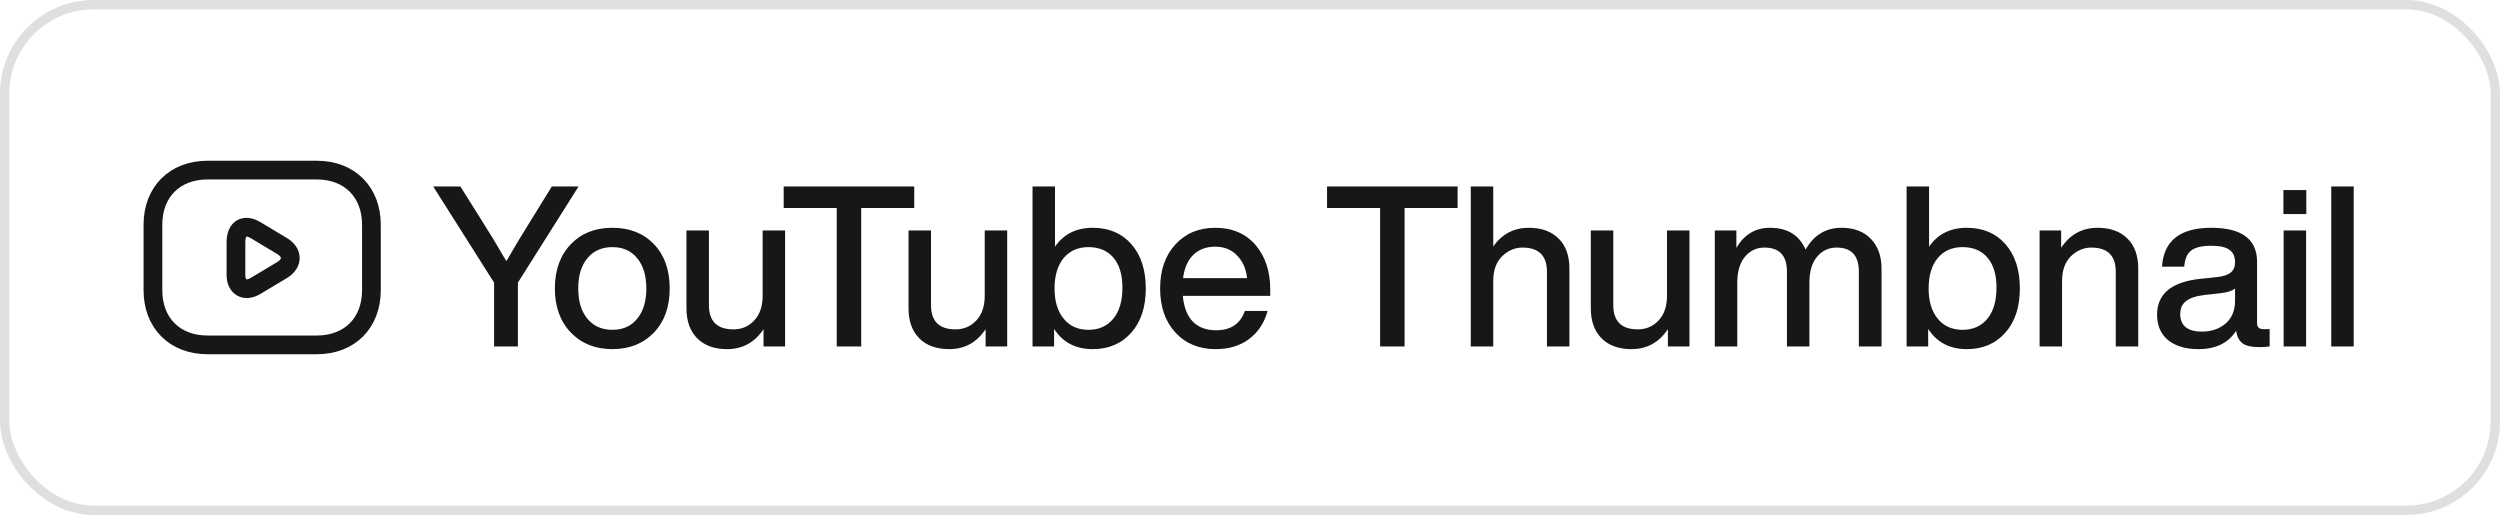 <svg width="267" height="55" viewBox="0 0 267 55" fill="none" xmlns="http://www.w3.org/2000/svg">
<rect x="0.5" y="0.5" width="266" height="54" rx="9.5" stroke="#DFDFDF"/>
<path d="M33.833 36.833H22.167C18.667 36.833 16.333 34.5 16.333 31V24C16.333 20.5 18.667 18.166 22.167 18.166H33.833C37.333 18.166 39.667 20.5 39.667 24V31C39.667 34.5 37.333 36.833 33.833 36.833Z" stroke="#171717" stroke-width="2" stroke-miterlimit="10" stroke-linecap="round" stroke-linejoin="round"/>
<path d="M27.3 24.583L30.217 26.333C31.267 27.033 31.267 28.083 30.217 28.783L27.3 30.533C26.134 31.233 25.2 30.649 25.2 29.366V25.866C25.2 24.349 26.134 23.883 27.3 24.583Z" stroke="#171717" stroke-width="2" stroke-miterlimit="10" stroke-linecap="round" stroke-linejoin="round"/>
<path d="M56.728 23.488L58.936 19.912H61.792L55.312 30.184V37H52.768V30.184L46.264 19.912H49.168L51.424 23.512C51.68 23.928 52.104 24.608 52.696 25.552C52.856 25.808 53.032 26.104 53.224 26.44C53.432 26.776 53.6 27.064 53.728 27.304C53.872 27.528 53.992 27.72 54.088 27.88C54.904 26.456 55.784 24.992 56.728 23.488ZM69.844 35.512C68.708 36.696 67.228 37.288 65.404 37.288C63.58 37.288 62.1 36.696 60.964 35.512C59.828 34.328 59.26 32.76 59.26 30.808C59.26 28.84 59.828 27.264 60.964 26.08C62.084 24.912 63.564 24.328 65.404 24.328C67.244 24.328 68.724 24.912 69.844 26.08C70.964 27.248 71.524 28.824 71.524 30.808C71.524 32.776 70.964 34.344 69.844 35.512ZM62.74 34.048C63.396 34.832 64.284 35.224 65.404 35.224C66.524 35.224 67.404 34.832 68.044 34.048C68.7 33.264 69.028 32.184 69.028 30.808C69.028 29.432 68.7 28.352 68.044 27.568C67.404 26.784 66.524 26.392 65.404 26.392C64.284 26.392 63.396 26.784 62.74 27.568C62.084 28.352 61.756 29.432 61.756 30.808C61.756 32.184 62.084 33.264 62.74 34.048ZM81.449 31.6V24.616H83.849V37H81.545V35.152C80.601 36.576 79.305 37.288 77.657 37.288C76.297 37.288 75.233 36.904 74.465 36.136C73.697 35.368 73.313 34.296 73.313 32.92V24.616H75.713V32.584C75.713 34.312 76.585 35.176 78.329 35.176C79.209 35.176 79.945 34.864 80.537 34.24C81.145 33.6 81.449 32.72 81.449 31.6ZM83.698 19.912H97.642V22.216H91.978V37H89.362V22.216H83.698V19.912ZM105.168 31.6V24.616H107.568V37H105.264V35.152C104.32 36.576 103.024 37.288 101.376 37.288C100.016 37.288 98.951 36.904 98.183 36.136C97.415 35.368 97.031 34.296 97.031 32.92V24.616H99.431V32.584C99.431 34.312 100.304 35.176 102.048 35.176C102.928 35.176 103.664 34.864 104.256 34.24C104.864 33.6 105.168 32.72 105.168 31.6ZM116.706 24.328C118.434 24.328 119.81 24.912 120.834 26.08C121.858 27.248 122.37 28.824 122.37 30.808C122.37 32.776 121.858 34.344 120.834 35.512C119.794 36.696 118.418 37.288 116.706 37.288C114.882 37.288 113.506 36.568 112.578 35.128V37H110.274V19.912H112.674V26.344C113.602 25 114.946 24.328 116.706 24.328ZM113.61 34.048C114.25 34.832 115.13 35.224 116.25 35.224C117.37 35.224 118.258 34.824 118.914 34.024C119.554 33.24 119.874 32.136 119.874 30.712C119.874 29.336 119.554 28.272 118.914 27.52C118.274 26.768 117.386 26.392 116.25 26.392C115.146 26.392 114.266 26.776 113.61 27.544C112.954 28.344 112.626 29.432 112.626 30.808C112.626 32.184 112.954 33.264 113.61 34.048ZM135.661 30.904V31.6H126.325C126.437 32.816 126.797 33.736 127.405 34.36C128.013 34.968 128.837 35.272 129.877 35.272C131.445 35.272 132.469 34.584 132.949 33.208H135.373C135.037 34.472 134.381 35.472 133.405 36.208C132.445 36.928 131.253 37.288 129.829 37.288C128.053 37.288 126.621 36.696 125.533 35.512C124.445 34.328 123.901 32.76 123.901 30.808C123.901 28.856 124.445 27.288 125.533 26.104C126.621 24.92 128.037 24.328 129.781 24.328C131.605 24.328 133.045 24.944 134.101 26.176C135.141 27.408 135.661 28.984 135.661 30.904ZM129.781 26.344C128.837 26.344 128.061 26.632 127.453 27.208C126.861 27.784 126.493 28.616 126.349 29.704H133.189C133.077 28.696 132.717 27.888 132.109 27.28C131.517 26.656 130.741 26.344 129.781 26.344ZM141.729 19.912H155.673V22.216H150.009V37H147.393V22.216H141.729V19.912ZM163.27 24.328C164.63 24.328 165.694 24.712 166.462 25.48C167.23 26.232 167.614 27.304 167.614 28.696V37H165.214V29.032C165.214 27.304 164.342 26.44 162.598 26.44C161.798 26.44 161.078 26.744 160.438 27.352C159.798 27.976 159.478 28.864 159.478 30.016V37H157.078V19.912H159.478V26.32C160.422 24.992 161.686 24.328 163.27 24.328ZM178.035 31.6V24.616H180.435V37H178.131V35.152C177.187 36.576 175.891 37.288 174.243 37.288C172.883 37.288 171.819 36.904 171.051 36.136C170.283 35.368 169.899 34.296 169.899 32.92V24.616H172.299V32.584C172.299 34.312 173.171 35.176 174.915 35.176C175.795 35.176 176.531 34.864 177.123 34.24C177.731 33.6 178.035 32.72 178.035 31.6ZM196.677 24.328C198.021 24.328 199.069 24.728 199.821 25.528C200.573 26.312 200.949 27.368 200.949 28.696V37H198.525V29.008C198.525 27.296 197.733 26.44 196.149 26.44C195.301 26.44 194.605 26.768 194.061 27.424C193.517 28.064 193.245 28.992 193.245 30.208V37H190.845V29.008C190.845 27.296 190.045 26.44 188.445 26.44C187.597 26.44 186.901 26.768 186.357 27.424C185.813 28.08 185.541 29.008 185.541 30.208V37H183.141V24.616H185.445V26.464C186.293 25.04 187.485 24.328 189.021 24.328C190.893 24.328 192.165 25.104 192.837 26.656C193.717 25.104 194.997 24.328 196.677 24.328ZM210.057 24.328C211.785 24.328 213.161 24.912 214.185 26.08C215.209 27.248 215.721 28.824 215.721 30.808C215.721 32.776 215.209 34.344 214.185 35.512C213.145 36.696 211.769 37.288 210.057 37.288C208.233 37.288 206.857 36.568 205.929 35.128V37H203.625V19.912H206.025V26.344C206.953 25 208.297 24.328 210.057 24.328ZM206.961 34.048C207.601 34.832 208.481 35.224 209.601 35.224C210.721 35.224 211.609 34.824 212.265 34.024C212.905 33.24 213.225 32.136 213.225 30.712C213.225 29.336 212.905 28.272 212.265 27.52C211.625 26.768 210.737 26.392 209.601 26.392C208.497 26.392 207.617 26.776 206.961 27.544C206.305 28.344 205.977 29.432 205.977 30.808C205.977 32.184 206.305 33.264 206.961 34.048ZM224.02 24.328C225.38 24.328 226.444 24.712 227.212 25.48C227.98 26.232 228.364 27.304 228.364 28.696V37H225.964V29.032C225.964 27.304 225.092 26.44 223.348 26.44C222.548 26.44 221.828 26.744 221.188 27.352C220.548 27.976 220.228 28.864 220.228 30.016V37H217.828V24.616H220.132V26.464C221.076 25.04 222.372 24.328 224.02 24.328ZM241.727 35.152H242.399V37C242.047 37.048 241.655 37.072 241.223 37.072C240.455 37.072 239.879 36.936 239.495 36.664C239.127 36.376 238.903 35.928 238.823 35.32C237.991 36.632 236.647 37.288 234.791 37.288C233.431 37.288 232.351 36.968 231.551 36.328C230.767 35.672 230.375 34.768 230.375 33.616C230.375 31.376 231.927 30.096 235.031 29.776L236.855 29.584C237.495 29.504 237.959 29.344 238.247 29.104C238.551 28.848 238.703 28.488 238.703 28.024C238.703 27.4 238.503 26.952 238.103 26.68C237.719 26.392 237.071 26.248 236.159 26.248C235.167 26.248 234.455 26.416 234.023 26.752C233.591 27.072 233.343 27.648 233.279 28.48H230.903C231.079 25.712 232.831 24.328 236.159 24.328C239.423 24.328 241.055 25.544 241.055 27.976V34.528C241.055 34.944 241.279 35.152 241.727 35.152ZM235.151 35.416C236.175 35.416 237.023 35.128 237.695 34.552C238.367 33.976 238.703 33.16 238.703 32.104V30.808C238.399 31.064 237.887 31.232 237.167 31.312L235.439 31.504C234.511 31.616 233.847 31.84 233.447 32.176C233.047 32.496 232.847 32.952 232.847 33.544C232.847 34.136 233.039 34.6 233.423 34.936C233.823 35.256 234.399 35.416 235.151 35.416ZM246.315 22.864H243.867V20.296H246.315V22.864ZM246.291 37H243.891V24.616H246.291V37ZM251.377 37H248.977V19.912H251.377V37Z" fill="#171717"/>
</svg>

